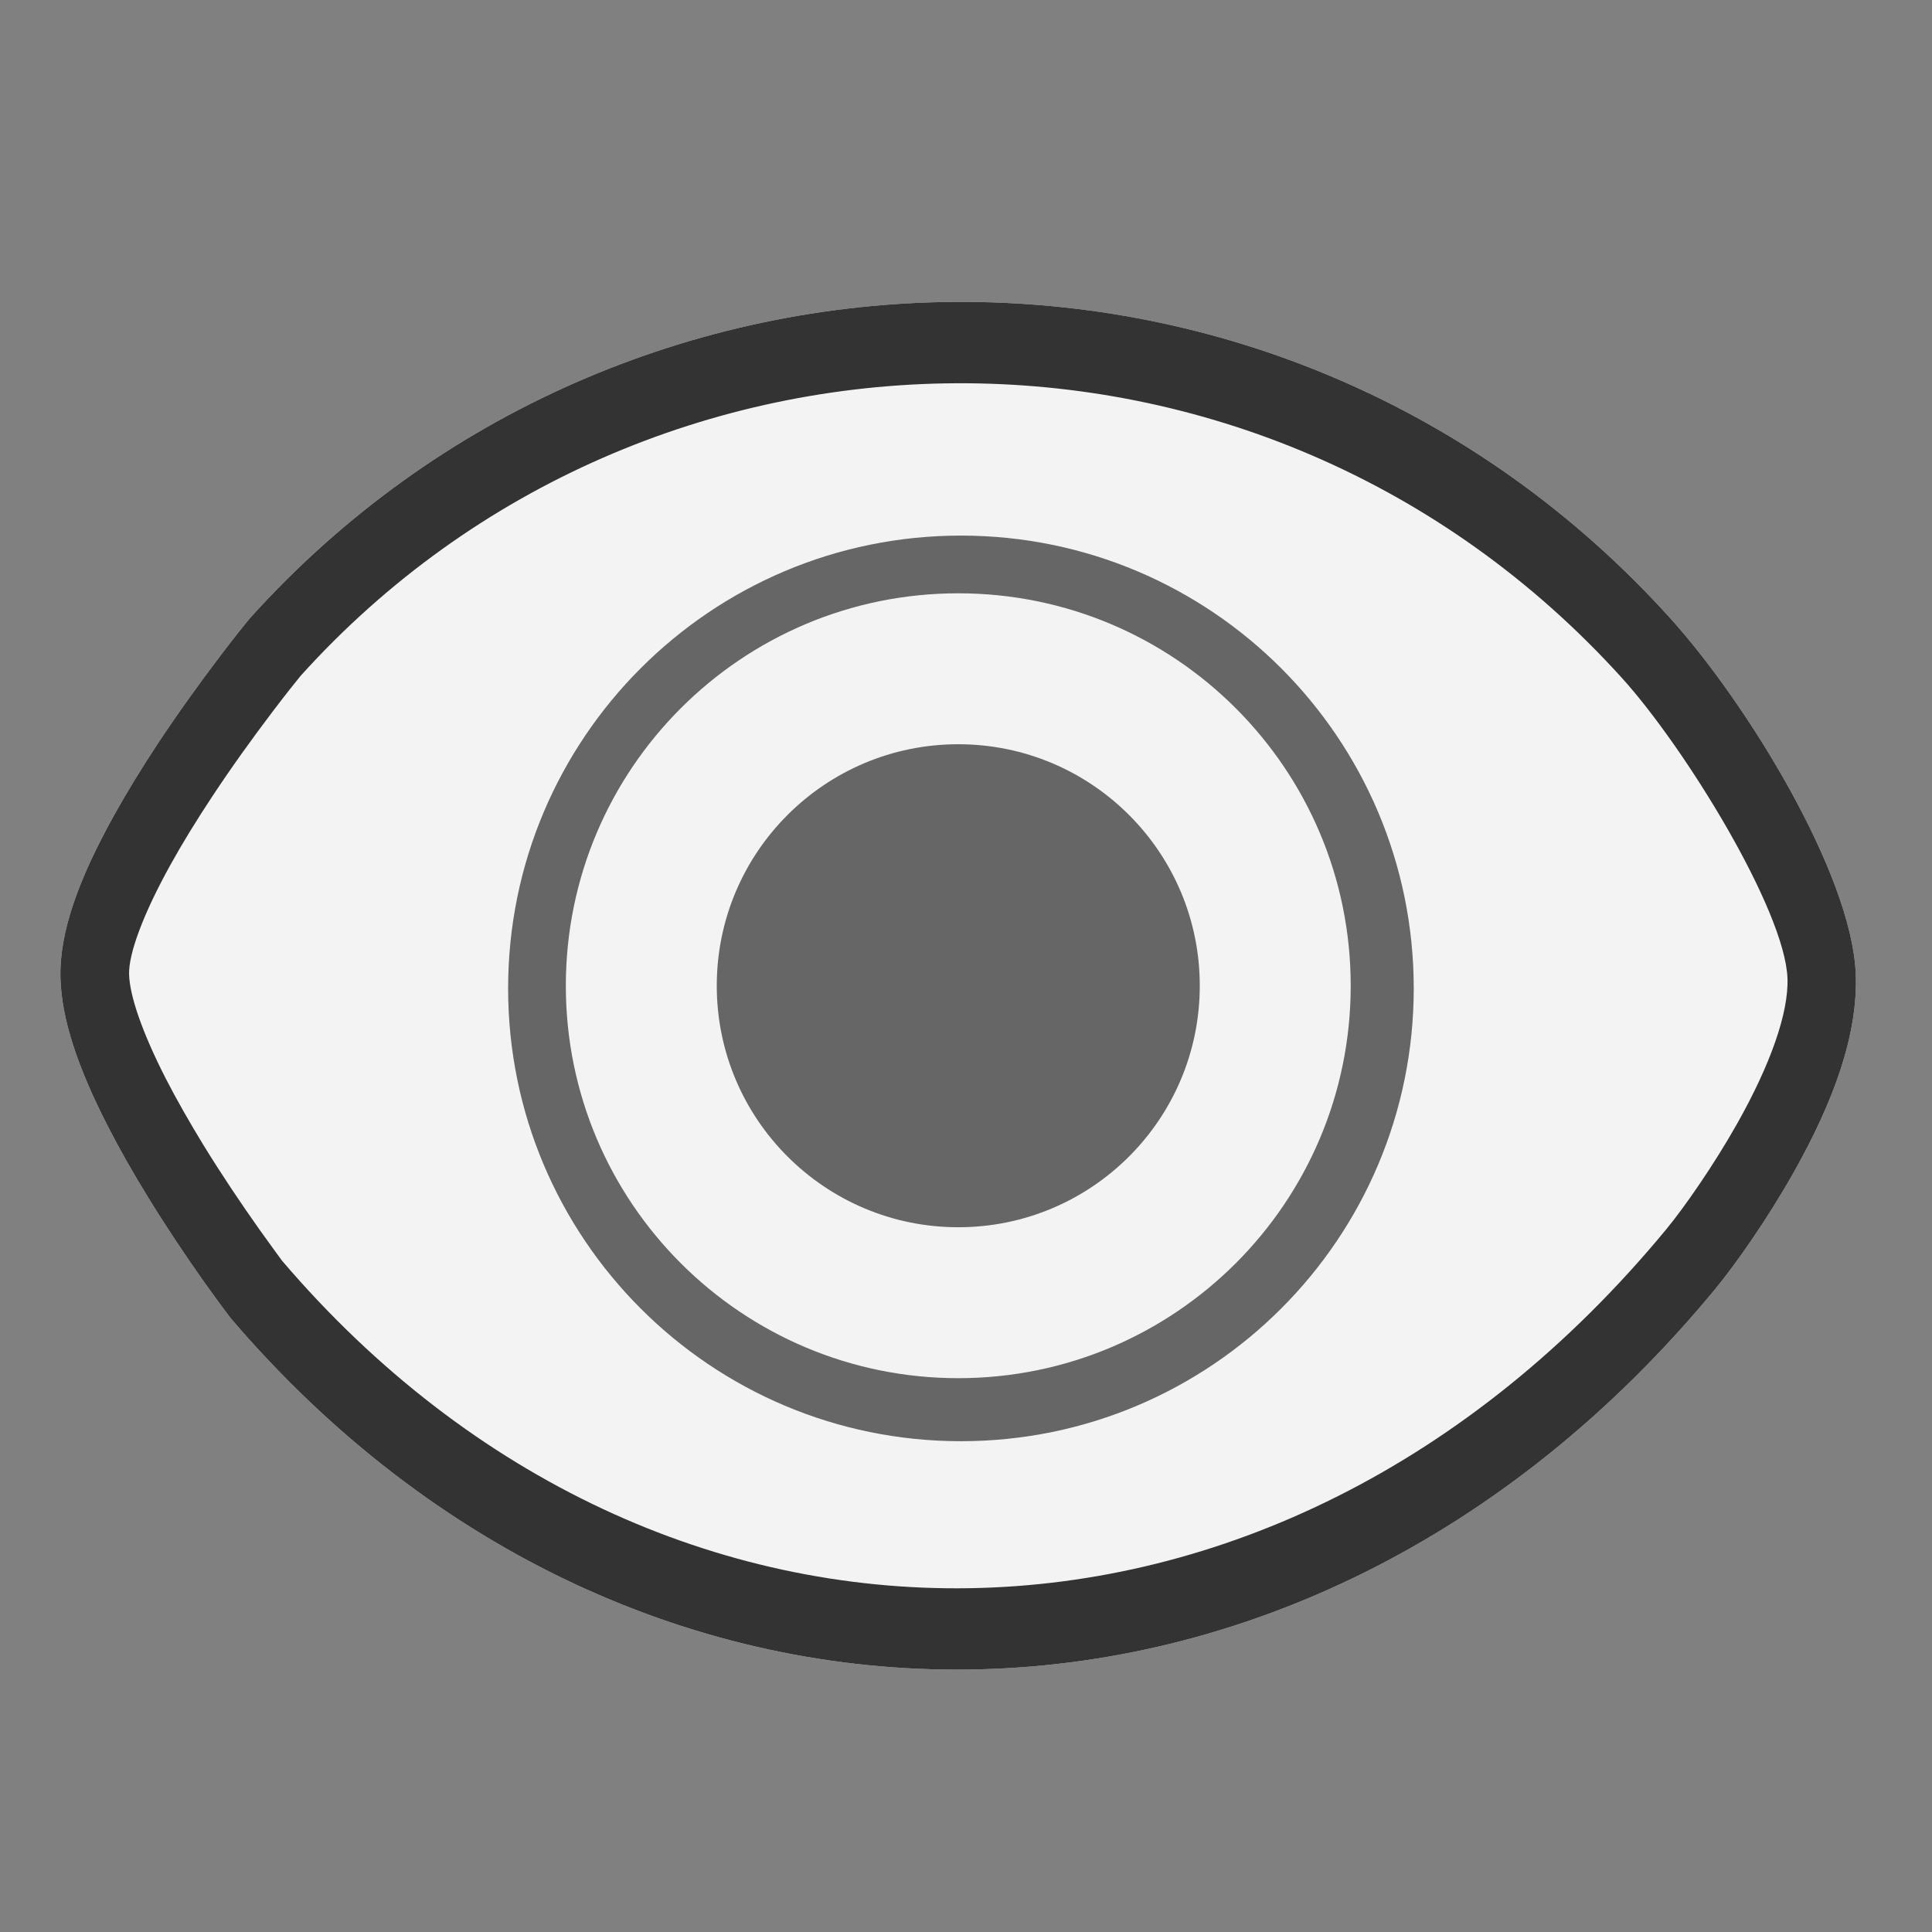 <?xml version="1.0" encoding="UTF-8" standalone="no"?>
<svg width="32px" height="32px" viewBox="0 0 32 32" version="1.1" xmlns="http://www.w3.org/2000/svg" xmlns:xlink="http://www.w3.org/1999/xlink">
    <rect x="0" y="0" width="32" height="32" fill="#808080" stroke="none"/>
    <!-- Generator: Sketch 49.3 (51167) - http://www.bohemiancoding.com/sketch -->
    <title>Show</title>
    <desc>Created with Sketch.</desc>
    <defs></defs>
    <g stroke="none" stroke-width="1" fill="none" fill-rule="evenodd">
        <path d="M1.001,16.189 C0.983,15.435 1.306,14.555 1.886,13.509 C2.097,13.128 2.34,12.732 2.608,12.325 C2.938,11.826 3.29,11.335 3.642,10.872 C3.853,10.593 4.019,10.384 4.146,10.232 C10.337,3.363 21.251,3.15 27.657,10.231 C28.937,11.646 30.671,14.475 30.737,16.129 C30.777,17.111 30.387,18.216 29.709,19.419 C29.281,20.179 28.755,20.932 28.404,21.357 C21.538,29.673 10.508,29.672 3.818,21.83 C3.73,21.715 3.579,21.512 3.387,21.242 C3.069,20.793 2.75,20.316 2.452,19.83 C2.202,19.424 1.977,19.028 1.783,18.648 C1.297,17.699 1.017,16.887 1.001,16.189 Z" fill="#F3F3F3"></path>
        <path d="M2.138,16.135 C2.146,16.493 2.359,17.107 2.744,17.861 C2.925,18.213 3.138,18.587 3.376,18.976 C3.667,19.449 3.981,19.918 4.294,20.36 C4.482,20.624 4.626,20.819 4.672,20.882 C10.918,28.2 21.124,28.2 27.596,20.364 C27.895,20.002 28.383,19.302 28.775,18.607 C29.324,17.632 29.629,16.77 29.606,16.199 C29.561,15.075 27.916,12.392 26.864,11.229 C20.891,4.628 10.721,4.826 4.98,11.193 C4.892,11.3 4.732,11.501 4.524,11.775 C4.177,12.232 3.829,12.716 3.507,13.205 C3.249,13.595 3.019,13.971 2.822,14.326 C2.371,15.14 2.13,15.795 2.138,16.135 Z M1.001,16.189 C0.983,15.435 1.306,14.555 1.886,13.509 C2.097,13.128 2.34,12.732 2.608,12.325 C2.938,11.826 3.29,11.335 3.642,10.872 C3.853,10.593 4.019,10.384 4.146,10.232 C10.337,3.363 21.251,3.15 27.657,10.231 C28.937,11.646 30.671,14.475 30.737,16.129 C30.777,17.111 30.387,18.216 29.709,19.419 C29.281,20.179 28.755,20.932 28.404,21.357 C21.538,29.673 10.508,29.672 3.818,21.83 C3.73,21.715 3.579,21.512 3.387,21.242 C3.069,20.793 2.75,20.316 2.452,19.83 C2.202,19.424 1.977,19.028 1.783,18.648 C1.297,17.699 1.017,16.887 1.001,16.189 Z" fill="#333333" fill-rule="nonzero"></path>
        <path d="M15.872,9.827 C12.283,9.827 9.372,12.737 9.372,16.327 C9.372,19.917 12.283,22.827 15.872,22.827 C19.462,22.827 22.372,19.917 22.372,16.327 C22.372,12.737 19.462,9.827 15.872,9.827 Z M15.916,8.871 C20.059,8.871 23.416,12.229 23.416,16.371 C23.416,20.513 20.059,23.871 15.916,23.871 C11.774,23.871 8.416,20.513 8.416,16.371 C8.416,12.229 11.774,8.871 15.916,8.871 Z" fill="#666666" fill-rule="nonzero"></path>
        <circle fill="#666666" cx="15.872" cy="16.327" r="4"></circle>
    </g>
</svg>